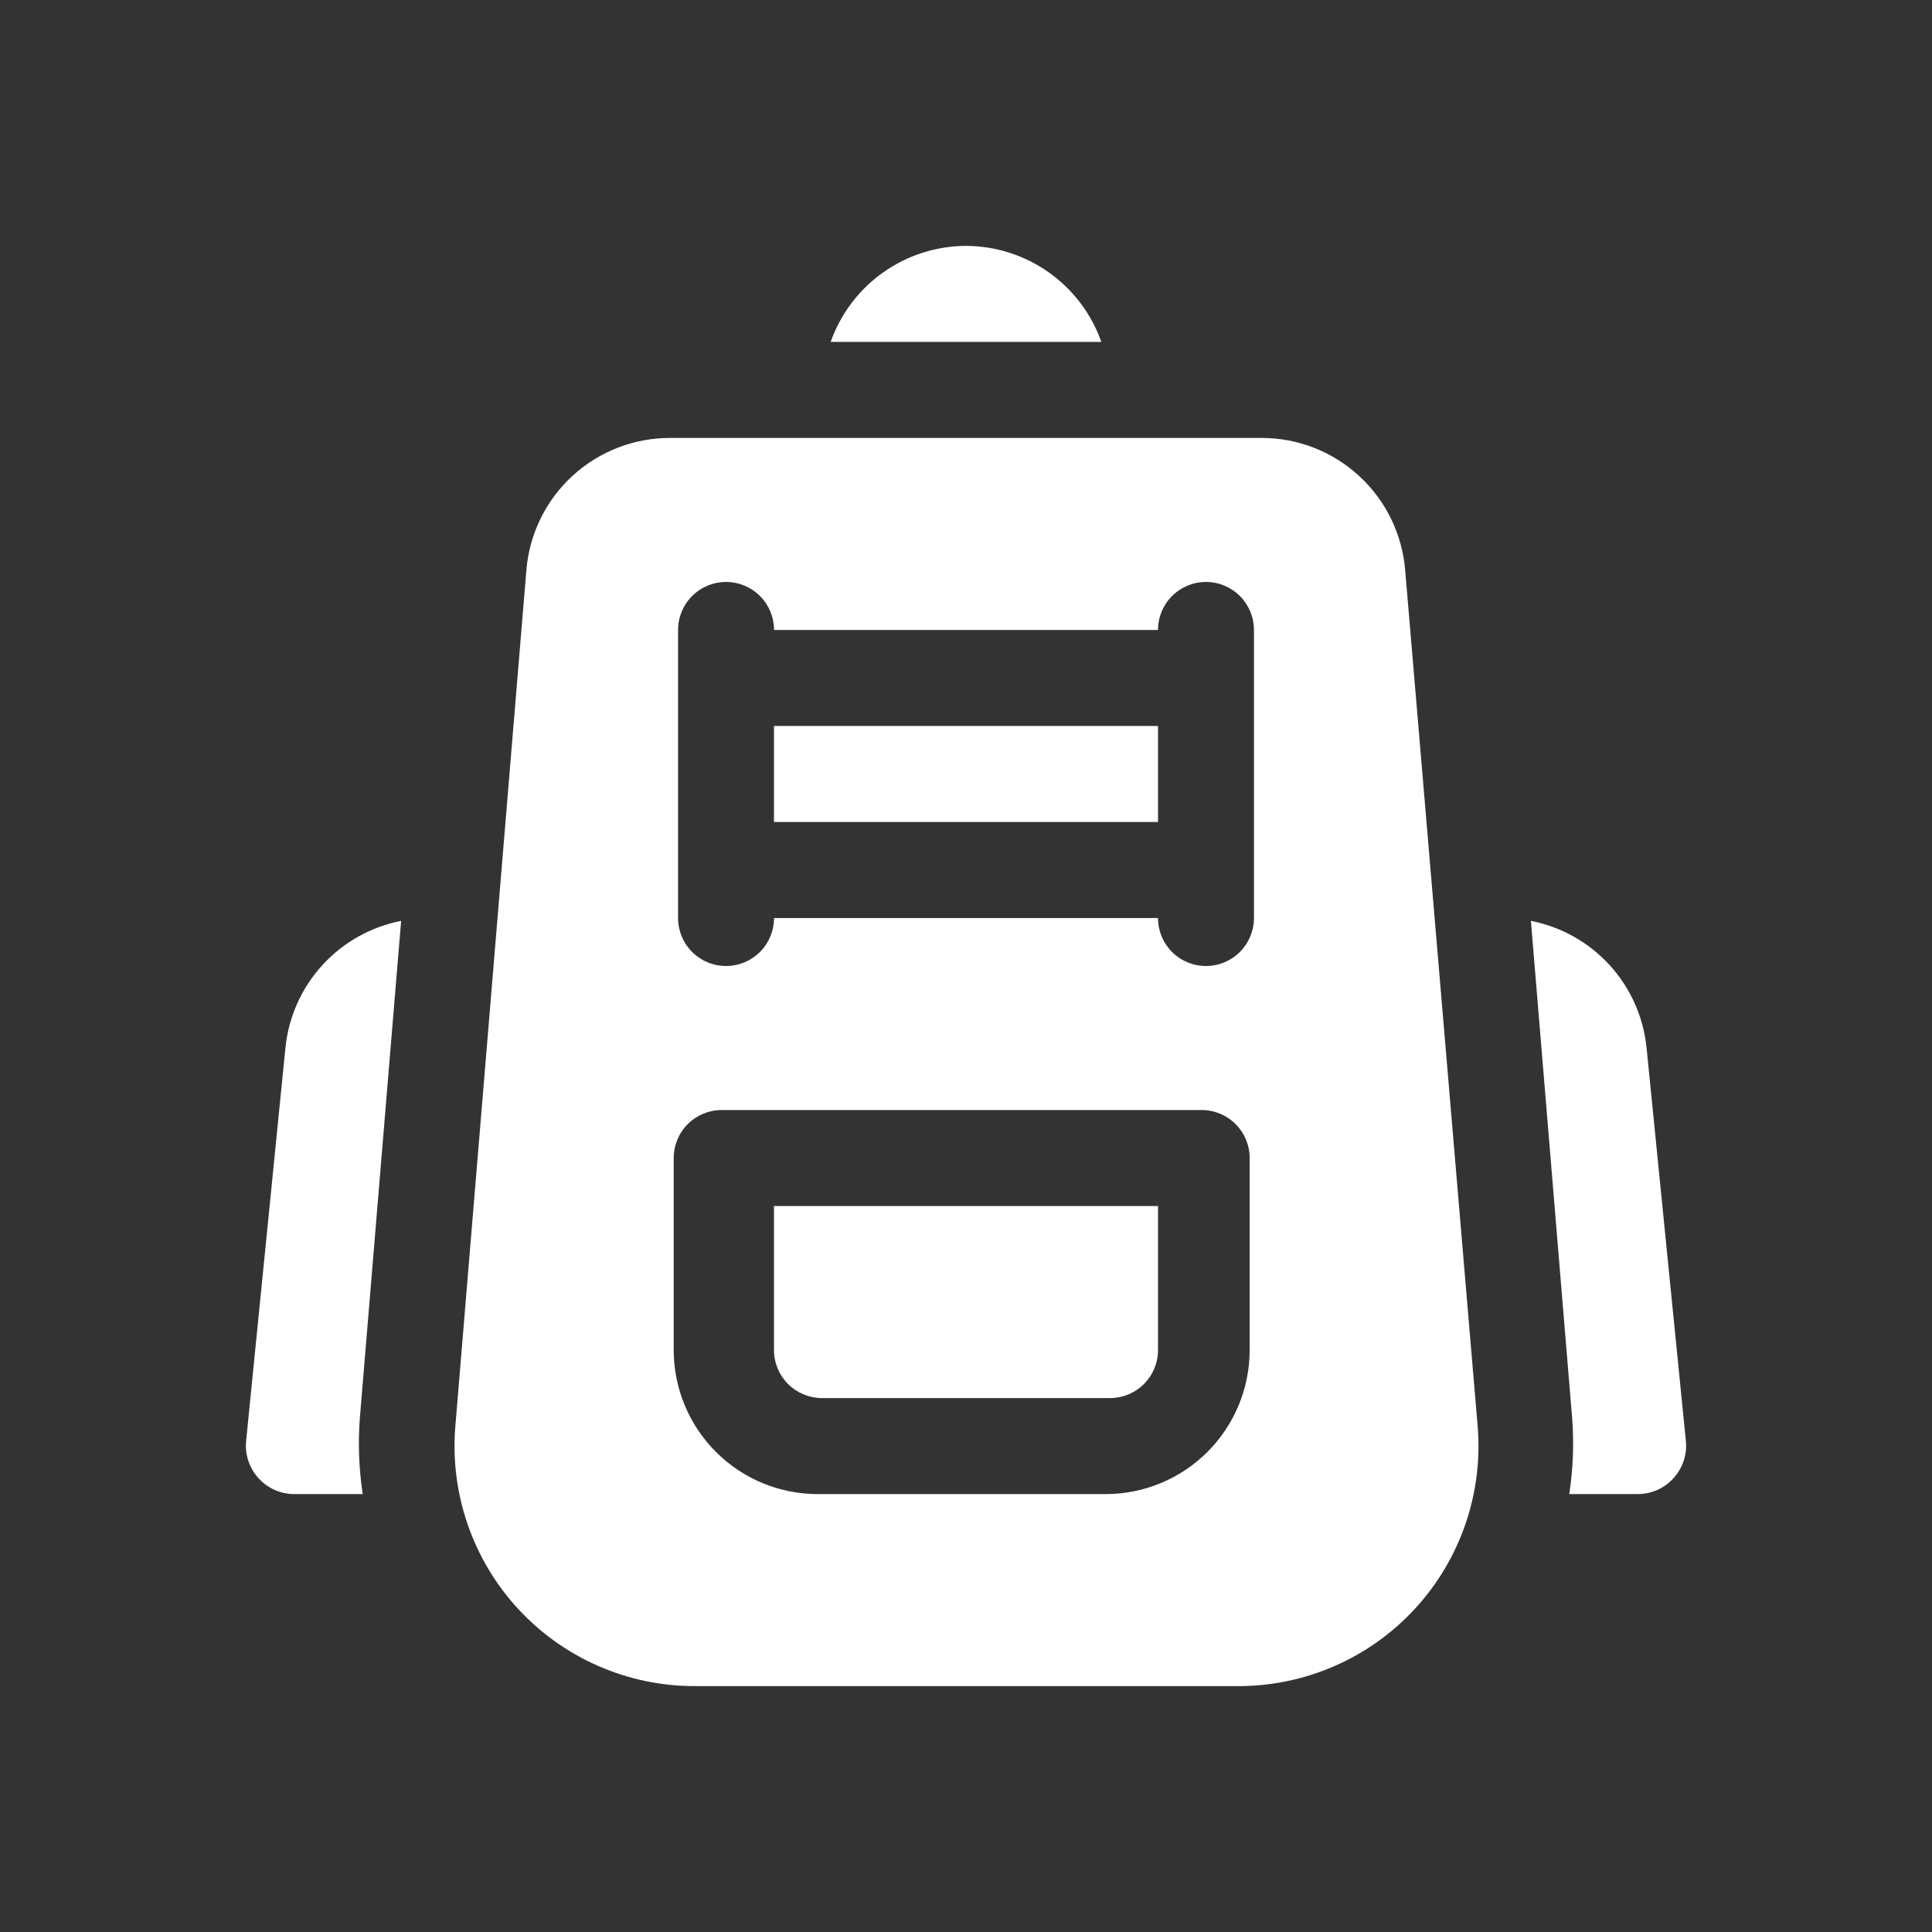 <svg width="56" height="56" viewBox="0 0 56 56" fill="none" xmlns="http://www.w3.org/2000/svg">
<rect x="0" y="0" width="56" height="56" fill="#333333" stroke="none"/>
<path d="M22.434 39.132C22.434 39.501 22.581 39.855 22.842 40.116C23.103 40.377 23.456 40.524 23.826 40.524H32.175C32.544 40.524 32.898 40.377 33.159 40.116C33.42 39.855 33.566 39.501 33.566 39.132V34.958H22.434V39.132Z" fill="white"/>
<path d="M33.566 21.043H22.434V23.826H33.566V21.043Z" fill="white"/>
<path d="M36.569 12.694H19.431C18.382 12.69 17.37 13.082 16.596 13.791C15.823 14.5 15.345 15.474 15.258 16.52L13.199 41.331C13.118 42.292 13.238 43.26 13.551 44.173C13.864 45.086 14.363 45.924 15.017 46.633C15.671 47.342 16.466 47.908 17.35 48.293C18.235 48.679 19.189 48.876 20.154 48.873H35.874C36.839 48.876 37.794 48.679 38.678 48.293C39.562 47.908 40.357 47.342 41.011 46.633C41.665 45.924 42.164 45.086 42.478 44.173C42.791 43.26 42.91 42.292 42.83 41.331L40.729 16.52C40.642 15.477 40.166 14.504 39.395 13.796C38.625 13.087 37.616 12.693 36.569 12.694ZM36.222 39.132C36.222 40.239 35.782 41.301 34.999 42.084C34.217 42.867 33.155 43.307 32.048 43.307H23.702C22.595 43.307 21.533 42.867 20.751 42.084C19.968 41.301 19.528 40.239 19.528 39.132V33.566C19.528 33.197 19.675 32.843 19.936 32.582C20.197 32.321 20.55 32.175 20.919 32.175H34.831C35.2 32.175 35.553 32.321 35.814 32.582C36.075 32.843 36.222 33.197 36.222 33.566V39.132ZM36.347 19.651V26.609C36.347 26.978 36.2 27.332 35.939 27.593C35.678 27.854 35.325 28 34.956 28C34.587 28 34.233 27.854 33.972 27.593C33.711 27.332 33.565 26.978 33.565 26.609H22.436C22.436 26.978 22.289 27.332 22.028 27.593C21.767 27.854 21.413 28 21.045 28C20.676 28 20.322 27.854 20.061 27.593C19.8 27.332 19.654 26.978 19.654 26.609V18.26C19.654 17.89 19.8 17.537 20.061 17.276C20.322 17.015 20.676 16.868 21.045 16.868C21.413 16.868 21.767 17.015 22.028 17.276C22.289 17.537 22.436 17.89 22.436 18.26H33.565C33.565 17.89 33.711 17.537 33.972 17.276C34.233 17.015 34.587 16.868 34.956 16.868C35.325 16.868 35.678 17.015 35.939 17.276C36.2 17.537 36.347 17.89 36.347 18.26V19.651ZM11.627 26.692C10.748 26.864 9.947 27.313 9.344 27.975C8.74 28.636 8.365 29.475 8.274 30.366L7.133 41.776C7.115 41.97 7.138 42.166 7.201 42.35C7.263 42.535 7.363 42.704 7.495 42.848C7.625 42.992 7.784 43.107 7.961 43.186C8.139 43.265 8.33 43.306 8.525 43.307H10.514C10.403 42.579 10.375 41.842 10.43 41.108L11.627 26.692ZM47.726 30.366C47.635 29.475 47.26 28.636 46.657 27.975C46.053 27.313 45.252 26.864 44.374 26.692L45.57 41.108C45.625 41.842 45.597 42.579 45.486 43.307H47.476C47.67 43.306 47.862 43.265 48.039 43.186C48.216 43.107 48.375 42.992 48.505 42.848C48.637 42.704 48.737 42.535 48.8 42.35C48.862 42.166 48.885 41.97 48.867 41.776L47.726 30.366ZM28 7.127C27.139 7.13 26.3 7.399 25.598 7.897C24.895 8.395 24.364 9.098 24.077 9.91H31.923C31.636 9.098 31.105 8.395 30.403 7.897C29.7 7.399 28.861 7.13 28 7.127Z" fill="white"/>
</svg>
